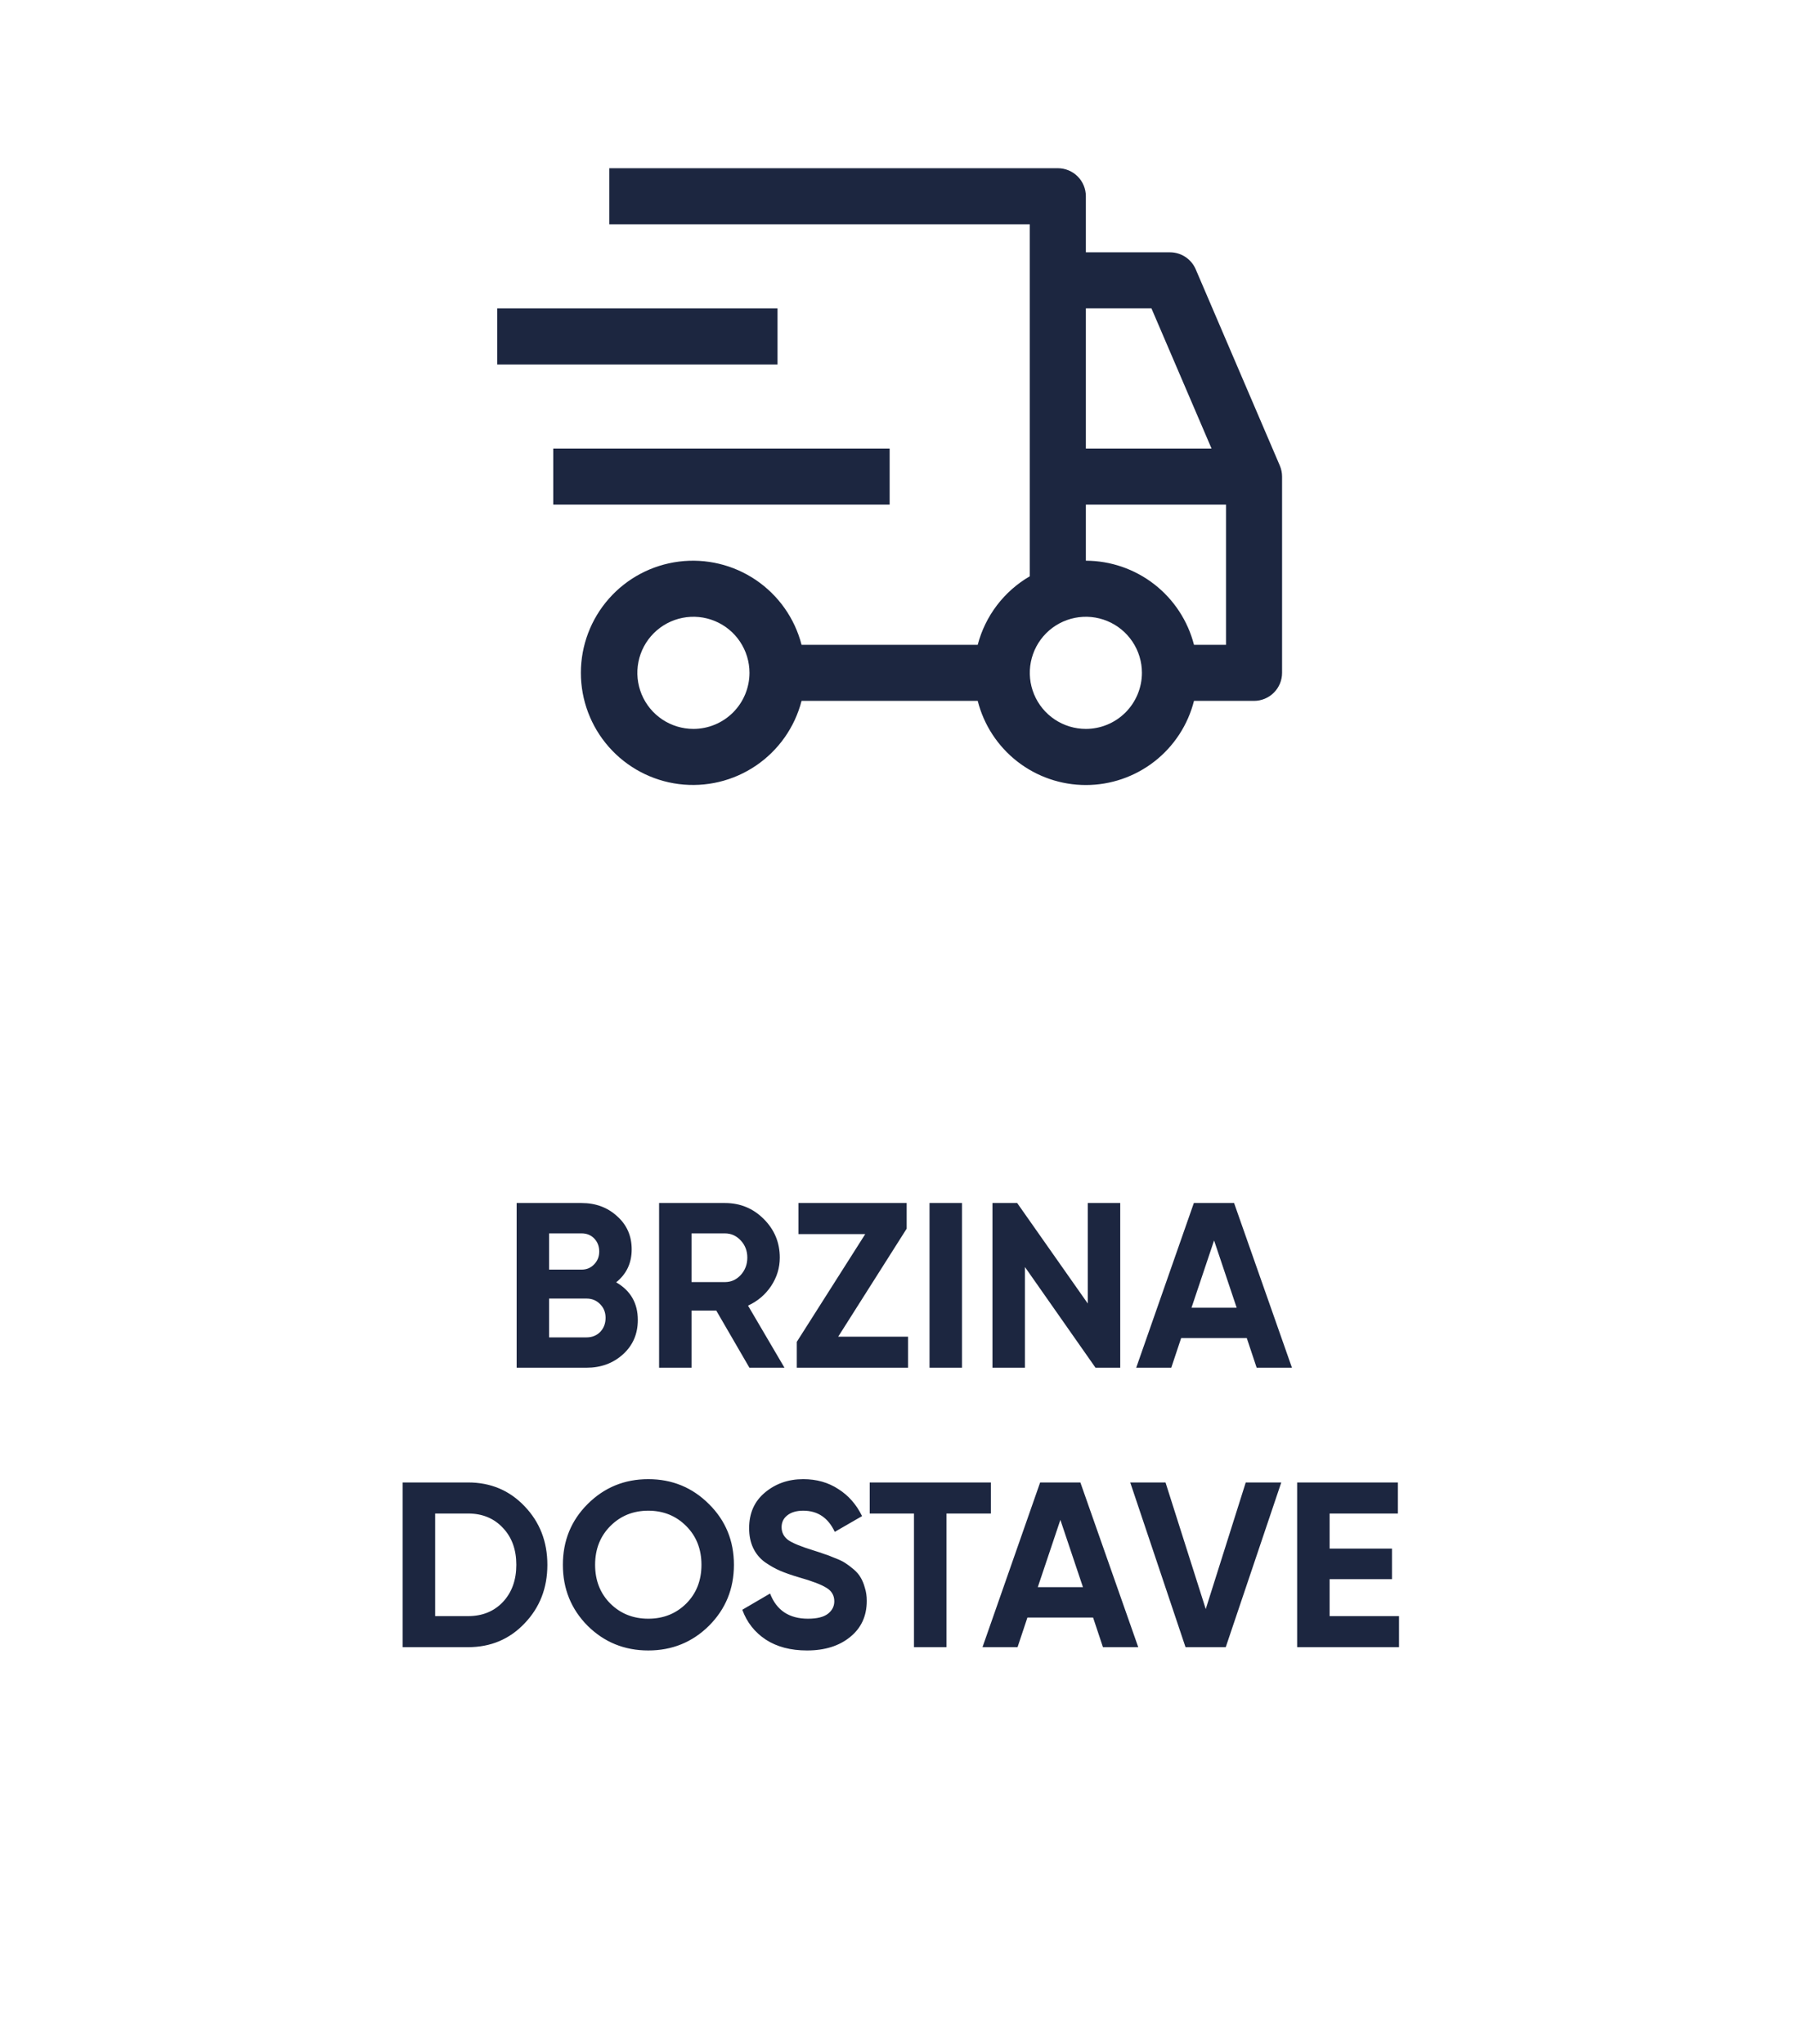 <svg width="122" height="139" viewBox="0 0 122 139" fill="none" xmlns="http://www.w3.org/2000/svg">
<path d="M41.902 87.192C42.883 87.757 43.374 88.611 43.374 89.752C43.374 90.701 43.038 91.48 42.366 92.088C41.694 92.696 40.867 93 39.886 93H35.134V81.8H39.55C40.51 81.8 41.315 82.099 41.966 82.696C42.627 83.283 42.958 84.035 42.958 84.952C42.958 85.88 42.606 86.627 41.902 87.192ZM39.55 83.864H37.342V86.328H39.55C39.891 86.328 40.174 86.211 40.398 85.976C40.632 85.741 40.75 85.448 40.75 85.096C40.75 84.744 40.638 84.451 40.414 84.216C40.19 83.981 39.902 83.864 39.55 83.864ZM39.886 90.936C40.259 90.936 40.568 90.813 40.814 90.568C41.059 90.312 41.182 89.992 41.182 89.608C41.182 89.235 41.059 88.925 40.814 88.68C40.568 88.424 40.259 88.296 39.886 88.296H37.342V90.936H39.886ZM50.965 93L48.709 89.112H47.029V93H44.821V81.8H49.301C50.336 81.8 51.216 82.163 51.941 82.888C52.667 83.613 53.029 84.488 53.029 85.512C53.029 86.205 52.832 86.851 52.437 87.448C52.043 88.035 51.52 88.477 50.869 88.776L53.349 93H50.965ZM47.029 83.864V87.176H49.301C49.717 87.176 50.075 87.016 50.373 86.696C50.672 86.365 50.821 85.971 50.821 85.512C50.821 85.053 50.672 84.664 50.373 84.344C50.075 84.024 49.717 83.864 49.301 83.864H47.029ZM57.001 90.888H61.753V93H54.185V91.24L58.841 83.912H54.297V81.8H61.657V83.544L57.001 90.888ZM63.212 81.8H65.42V93H63.212V81.8ZM73.973 81.8H76.181V93H74.501L69.701 86.152V93H67.493V81.8H69.173L73.973 88.632V81.8ZM85.459 93L84.787 90.984H80.323L79.651 93H77.267L81.187 81.8H83.923L87.859 93H85.459ZM81.027 88.92H84.099L82.563 84.344L81.027 88.92ZM31.832 100.8C33.368 100.8 34.648 101.339 35.672 102.416C36.706 103.493 37.224 104.821 37.224 106.4C37.224 107.979 36.706 109.307 35.672 110.384C34.648 111.461 33.368 112 31.832 112H27.384V100.8H31.832ZM31.832 109.888C32.802 109.888 33.592 109.568 34.2 108.928C34.808 108.277 35.112 107.435 35.112 106.4C35.112 105.365 34.808 104.528 34.2 103.888C33.592 103.237 32.802 102.912 31.832 102.912H29.592V109.888H31.832ZM48.214 110.544C47.083 111.664 45.707 112.224 44.086 112.224C42.465 112.224 41.089 111.664 39.958 110.544C38.838 109.413 38.278 108.032 38.278 106.4C38.278 104.768 38.838 103.392 39.958 102.272C41.089 101.141 42.465 100.576 44.086 100.576C45.707 100.576 47.083 101.141 48.214 102.272C49.345 103.392 49.91 104.768 49.91 106.4C49.91 108.032 49.345 109.413 48.214 110.544ZM41.51 109.04C42.203 109.723 43.062 110.064 44.086 110.064C45.11 110.064 45.969 109.723 46.662 109.04C47.355 108.347 47.702 107.467 47.702 106.4C47.702 105.333 47.355 104.453 46.662 103.76C45.969 103.067 45.11 102.72 44.086 102.72C43.062 102.72 42.203 103.067 41.51 103.76C40.817 104.453 40.47 105.333 40.47 106.4C40.47 107.467 40.817 108.347 41.51 109.04ZM54.88 112.224C53.77 112.224 52.837 111.979 52.08 111.488C51.322 110.987 50.789 110.309 50.48 109.456L52.368 108.352C52.805 109.493 53.664 110.064 54.944 110.064C55.562 110.064 56.016 109.952 56.304 109.728C56.592 109.504 56.736 109.221 56.736 108.88C56.736 108.485 56.56 108.181 56.208 107.968C55.856 107.744 55.226 107.504 54.32 107.248C53.818 107.099 53.392 106.949 53.04 106.8C52.698 106.651 52.352 106.453 52 106.208C51.658 105.952 51.397 105.632 51.216 105.248C51.034 104.864 50.944 104.416 50.944 103.904C50.944 102.891 51.301 102.085 52.016 101.488C52.741 100.88 53.61 100.576 54.624 100.576C55.53 100.576 56.325 100.8 57.008 101.248C57.701 101.685 58.24 102.299 58.624 103.088L56.768 104.16C56.32 103.2 55.605 102.72 54.624 102.72C54.165 102.72 53.802 102.827 53.536 103.04C53.28 103.243 53.152 103.509 53.152 103.84C53.152 104.192 53.296 104.48 53.584 104.704C53.882 104.917 54.448 105.152 55.28 105.408C55.621 105.515 55.877 105.6 56.048 105.664C56.229 105.717 56.469 105.808 56.768 105.936C57.077 106.053 57.312 106.165 57.472 106.272C57.642 106.379 57.834 106.523 58.048 106.704C58.261 106.885 58.421 107.072 58.528 107.264C58.645 107.456 58.741 107.691 58.816 107.968C58.901 108.235 58.944 108.528 58.944 108.848C58.944 109.883 58.565 110.704 57.808 111.312C57.061 111.92 56.085 112.224 54.88 112.224ZM67.385 100.8V102.912H64.362V112H62.154V102.912H59.145V100.8H67.385ZM75.006 112L74.334 109.984H69.87L69.198 112H66.814L70.734 100.8H73.47L77.406 112H75.006ZM70.574 107.92H73.646L72.11 103.344L70.574 107.92ZM80.621 112L76.861 100.8H79.26L81.996 109.408L84.716 100.8H87.132L83.356 112H80.621ZM90.42 109.888H95.14V112H88.212V100.8H95.06V102.912H90.42V105.296H94.66V107.376H90.42V109.888Z" fill="#1C2640"/>
<path d="M37.625 30.5H60.5V34.312H37.625V30.5ZM33.812 20.969H52.875V24.781H33.812V20.969Z" fill="#1C2640"/>
<path d="M87.032 31.655L81.314 18.311C81.167 17.968 80.923 17.676 80.611 17.471C80.3 17.265 79.935 17.156 79.562 17.156H73.843V13.344C73.843 12.838 73.642 12.353 73.285 11.996C72.927 11.638 72.442 11.438 71.937 11.438H41.437V15.25H70.031V39.185C69.162 39.689 68.402 40.361 67.794 41.16C67.186 41.96 66.742 42.872 66.489 43.844H54.51C54.046 42.047 52.943 40.481 51.406 39.439C49.87 38.398 48.007 37.952 46.166 38.186C44.325 38.42 42.633 39.317 41.406 40.709C40.179 42.102 39.502 43.894 39.502 45.75C39.502 47.606 40.179 49.398 41.406 50.791C42.633 52.183 44.325 53.08 46.166 53.314C48.007 53.548 49.87 53.102 51.406 52.061C52.943 51.019 54.046 49.453 54.51 47.656H66.489C66.903 49.292 67.852 50.743 69.184 51.78C70.516 52.816 72.155 53.379 73.843 53.379C75.531 53.379 77.17 52.816 78.502 51.78C79.834 50.743 80.783 49.292 81.197 47.656H85.281C85.786 47.656 86.271 47.455 86.628 47.098C86.986 46.74 87.187 46.256 87.187 45.75V32.406C87.187 32.148 87.134 31.892 87.032 31.655ZM47.156 49.562C46.401 49.562 45.664 49.339 45.037 48.92C44.41 48.501 43.922 47.906 43.633 47.209C43.345 46.512 43.269 45.746 43.416 45.006C43.563 44.267 43.926 43.587 44.46 43.054C44.993 42.521 45.672 42.158 46.412 42.011C47.151 41.864 47.918 41.939 48.614 42.228C49.311 42.516 49.907 43.005 50.325 43.632C50.744 44.259 50.968 44.996 50.968 45.75C50.967 46.761 50.565 47.73 49.85 48.445C49.136 49.16 48.166 49.562 47.156 49.562ZM73.843 20.969H78.304L82.391 30.5H73.843V20.969ZM73.843 49.562C73.089 49.562 72.352 49.339 71.725 48.92C71.098 48.501 70.609 47.906 70.321 47.209C70.032 46.512 69.957 45.746 70.104 45.006C70.251 44.267 70.614 43.587 71.147 43.054C71.68 42.521 72.36 42.158 73.099 42.011C73.839 41.864 74.605 41.939 75.302 42.228C75.999 42.516 76.594 43.005 77.013 43.632C77.432 44.259 77.656 44.996 77.656 45.75C77.654 46.761 77.252 47.73 76.538 48.445C75.823 49.16 74.854 49.562 73.843 49.562ZM83.374 43.844H81.197C80.777 42.211 79.828 40.764 78.497 39.729C77.166 38.694 75.529 38.13 73.843 38.125V34.312H83.374V43.844Z" fill="#1C2640"/>
</svg>
